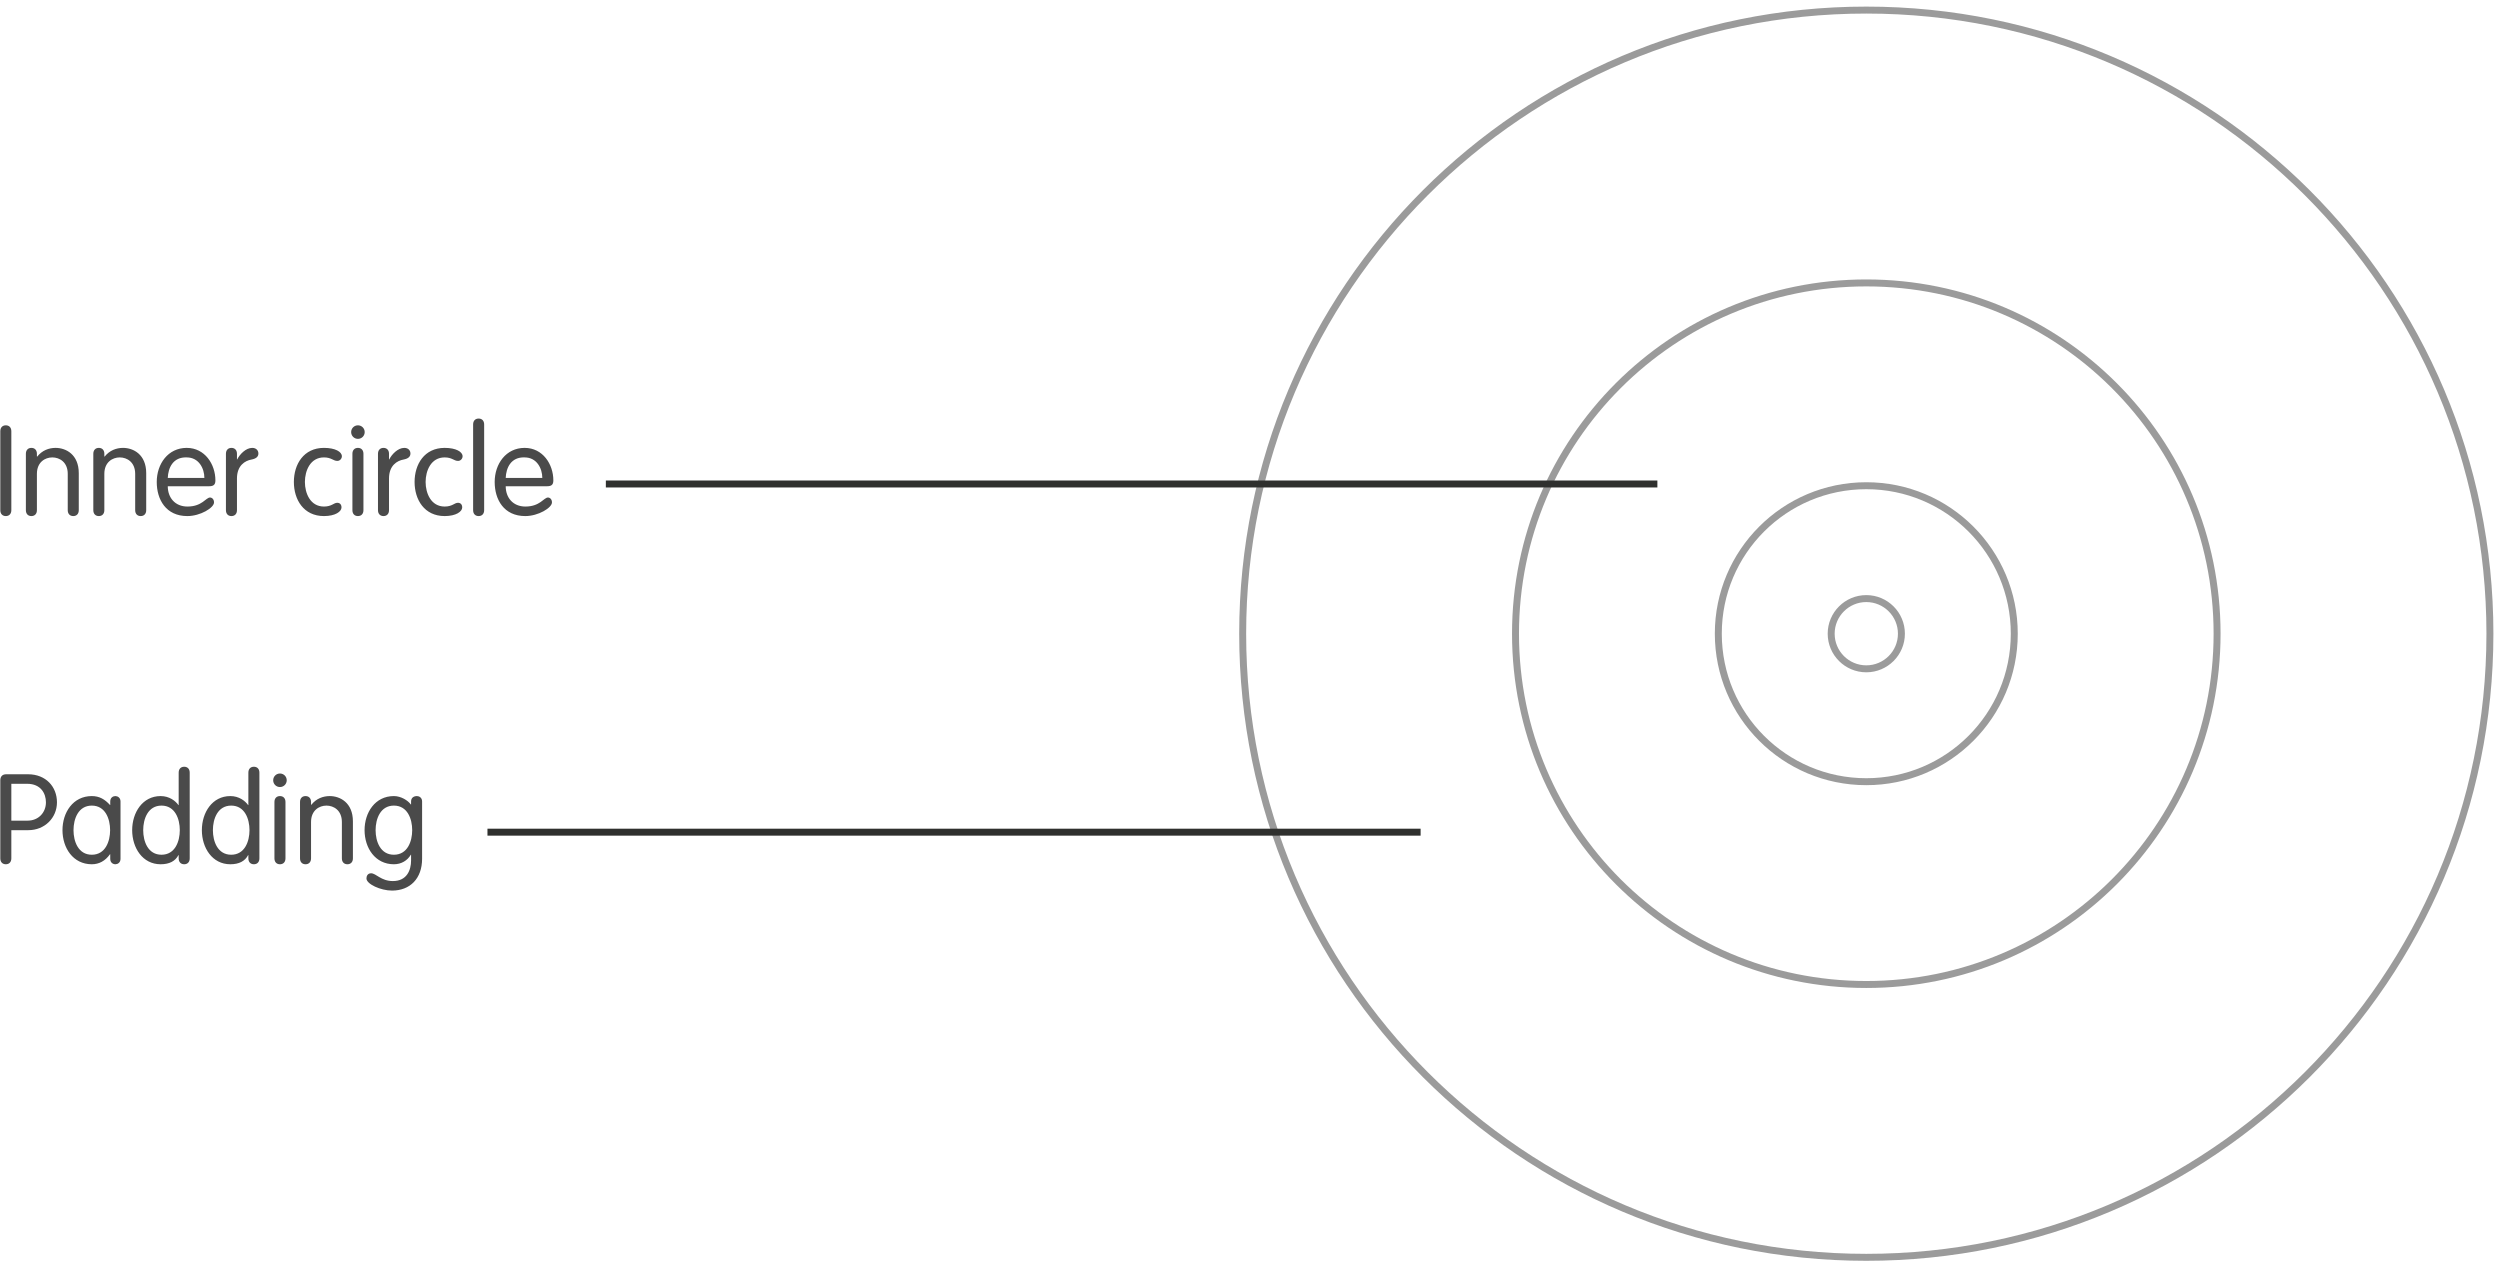 <?xml version="1.0" encoding="UTF-8" standalone="no"?>
<svg width="359px" height="182px" viewBox="0 0 359 182" version="1.1" xmlns="http://www.w3.org/2000/svg" xmlns:xlink="http://www.w3.org/1999/xlink">
    <!-- Generator: Sketch 39.1 (31720) - http://www.bohemiancoding.com/sketch -->
    <title>icon-grid-final</title>
    <desc>Created with Sketch.</desc>
    <defs></defs>
    <g id="Templates" stroke="none" stroke-width="1" fill="none" fill-rule="evenodd">
        <g id="15-icons-(2)" transform="translate(-851, -1286)">
            <g id="icon-grid-final" transform="translate(851, 1287)">
                <g transform="translate(178, 0)" stroke="#9B9B9B">
                    <path d="M179.552,90 C179.552,139.458 139.458,179.552 90,179.552 C40.542,179.552 0.448,139.458 0.448,90 C0.448,40.542 40.542,0.448 90,0.448 C139.458,0.448 179.552,40.542 179.552,90 L179.552,90 Z" id="Stroke-1"></path>
                    <path d="M140.373,90 C140.373,117.82 117.82,140.373 90,140.373 C62.18,140.373 39.627,117.82 39.627,90 C39.627,62.18 62.18,39.627 90,39.627 C117.82,39.627 140.373,62.18 140.373,90 L140.373,90 Z" id="Stroke-3"></path>
                    <path d="M111.251,90 C111.251,101.737 101.737,111.251 90,111.251 C78.264,111.251 68.749,101.737 68.749,90 C68.749,78.263 78.264,68.749 90,68.749 C101.737,68.749 111.251,78.263 111.251,90 L111.251,90 Z" id="Stroke-7"></path>
                    <path d="M95.043,90 C95.043,92.785 92.785,95.043 90,95.043 C87.215,95.043 84.957,92.785 84.957,90 C84.957,87.215 87.215,84.957 90,84.957 C92.785,84.957 95.043,87.215 95.043,90 L95.043,90 Z" id="Stroke-9"></path>
                </g>
                <path d="M1.628,60.922 C1.628,60.4 1.322,60.076 0.836,60.076 C0.35,60.076 0.044,60.4 0.044,60.922 L0.044,72.262 C0.044,72.784 0.35,73.108 0.836,73.108 C1.322,73.108 1.628,72.784 1.628,72.262 L1.628,60.922 Z M3.716,72.262 C3.716,72.784 4.022,73.108 4.508,73.108 C4.994,73.108 5.3,72.784 5.3,72.262 L5.3,67.042 C5.3,65.368 6.47,64.684 7.514,64.684 C8.558,64.684 9.728,65.368 9.728,67.042 L9.728,72.262 C9.728,72.784 10.034,73.108 10.52,73.108 C11.006,73.108 11.312,72.784 11.312,72.262 L11.312,66.952 C11.312,64.252 9.458,63.316 7.982,63.316 C7.028,63.316 6.038,63.676 5.336,64.576 L5.3,64.54 L5.3,64.162 C5.3,63.64 4.994,63.316 4.508,63.316 C4.022,63.316 3.716,63.64 3.716,64.162 L3.716,72.262 Z M13.4,72.262 C13.4,72.784 13.706,73.108 14.192,73.108 C14.678,73.108 14.984,72.784 14.984,72.262 L14.984,67.042 C14.984,65.368 16.154,64.684 17.198,64.684 C18.242,64.684 19.412,65.368 19.412,67.042 L19.412,72.262 C19.412,72.784 19.718,73.108 20.204,73.108 C20.69,73.108 20.996,72.784 20.996,72.262 L20.996,66.952 C20.996,64.252 19.142,63.316 17.666,63.316 C16.712,63.316 15.722,63.676 15.02,64.576 L14.984,64.54 L14.984,64.162 C14.984,63.64 14.678,63.316 14.192,63.316 C13.706,63.316 13.4,63.64 13.4,64.162 L13.4,72.262 Z M30.05,68.824 C30.734,68.824 30.932,68.536 30.932,67.978 C30.932,65.674 29.42,63.316 26.81,63.316 C24.128,63.316 22.508,65.62 22.508,68.212 C22.508,70.75 23.84,73.108 26.9,73.108 C28.772,73.108 30.734,71.92 30.734,71.146 C30.734,70.696 30.446,70.444 30.158,70.444 C29.564,70.444 29.024,71.74 26.918,71.74 C25.136,71.74 24.092,70.462 24.092,68.824 L30.05,68.824 Z M24.092,67.636 C24.146,66.178 24.848,64.612 26.81,64.684 C28.556,64.684 29.348,66.268 29.348,67.636 L24.092,67.636 Z M32.444,72.262 C32.444,72.784 32.75,73.108 33.236,73.108 C33.722,73.108 34.028,72.784 34.028,72.262 L34.028,67.708 C34.028,65.854 35.18,65.152 36.116,64.99 C36.782,64.864 37.106,64.576 37.106,64.126 C37.106,63.676 36.782,63.316 36.224,63.316 C35.306,63.316 34.424,64.234 34.064,64.972 L34.028,64.972 L34.028,64.162 C34.028,63.64 33.722,63.316 33.236,63.316 C32.75,63.316 32.444,63.64 32.444,64.162 L32.444,72.262 Z M42.2,68.212 C42.2,70.75 43.604,73.108 46.52,73.108 C48.158,73.108 49.04,72.46 49.04,71.866 C49.04,71.434 48.788,71.2 48.428,71.2 C47.924,71.2 47.636,71.74 46.52,71.74 C44.558,71.74 43.784,69.832 43.784,68.212 C43.784,66.592 44.558,64.684 46.52,64.684 C47.6,64.684 47.834,65.188 48.446,65.188 C48.824,65.188 49.094,64.846 49.094,64.522 C49.094,63.874 48.14,63.316 46.52,63.316 C43.604,63.316 42.2,65.674 42.2,68.212 L42.2,68.212 Z M52.19,64.162 C52.19,63.64 51.884,63.316 51.398,63.316 C50.912,63.316 50.606,63.64 50.606,64.162 L50.606,72.262 C50.606,72.784 50.912,73.108 51.398,73.108 C51.884,73.108 52.19,72.784 52.19,72.262 L52.19,64.162 Z M50.426,61.048 C50.426,61.588 50.858,62.02 51.398,62.02 C51.938,62.02 52.37,61.588 52.37,61.048 C52.37,60.508 51.938,60.076 51.398,60.076 C50.858,60.076 50.426,60.508 50.426,61.048 L50.426,61.048 Z M54.278,72.262 C54.278,72.784 54.584,73.108 55.07,73.108 C55.556,73.108 55.862,72.784 55.862,72.262 L55.862,67.708 C55.862,65.854 57.014,65.152 57.95,64.99 C58.616,64.864 58.94,64.576 58.94,64.126 C58.94,63.676 58.616,63.316 58.058,63.316 C57.14,63.316 56.258,64.234 55.898,64.972 L55.862,64.972 L55.862,64.162 C55.862,63.64 55.556,63.316 55.07,63.316 C54.584,63.316 54.278,63.64 54.278,64.162 L54.278,72.262 Z M59.534,68.212 C59.534,70.75 60.938,73.108 63.854,73.108 C65.492,73.108 66.374,72.46 66.374,71.866 C66.374,71.434 66.122,71.2 65.762,71.2 C65.258,71.2 64.97,71.74 63.854,71.74 C61.892,71.74 61.118,69.832 61.118,68.212 C61.118,66.592 61.892,64.684 63.854,64.684 C64.934,64.684 65.168,65.188 65.78,65.188 C66.158,65.188 66.428,64.846 66.428,64.522 C66.428,63.874 65.474,63.316 63.854,63.316 C60.938,63.316 59.534,65.674 59.534,68.212 L59.534,68.212 Z M69.524,59.95 C69.524,59.428 69.218,59.104 68.732,59.104 C68.246,59.104 67.94,59.428 67.94,59.95 L67.94,72.262 C67.94,72.784 68.246,73.108 68.732,73.108 C69.218,73.108 69.524,72.784 69.524,72.262 L69.524,59.95 Z M78.578,68.824 C79.262,68.824 79.46,68.536 79.46,67.978 C79.46,65.674 77.948,63.316 75.338,63.316 C72.656,63.316 71.036,65.62 71.036,68.212 C71.036,70.75 72.368,73.108 75.428,73.108 C77.3,73.108 79.262,71.92 79.262,71.146 C79.262,70.696 78.974,70.444 78.686,70.444 C78.092,70.444 77.552,71.74 75.446,71.74 C73.664,71.74 72.62,70.462 72.62,68.824 L78.578,68.824 Z M72.62,67.636 C72.674,66.178 73.376,64.612 75.338,64.684 C77.084,64.684 77.876,66.268 77.876,67.636 L72.62,67.636 Z" id="Inner-circle" fill="#4A4A4A"></path>
                <path d="M1.628,118.212 L4.076,118.212 C6.416,118.212 8.18,116.448 8.18,114.216 C8.18,111.984 6.596,110.184 4.022,110.184 L0.89,110.184 C0.296,110.184 0.044,110.562 0.044,111.048 L0.044,122.262 C0.044,122.784 0.35,123.108 0.836,123.108 C1.322,123.108 1.628,122.784 1.628,122.262 L1.628,118.212 Z M1.628,111.552 L3.896,111.552 C5.876,111.552 6.596,112.956 6.596,114.216 C6.596,115.674 5.534,116.844 3.968,116.844 L1.628,116.844 L1.628,111.552 Z M17.306,114.09 C17.306,113.532 16.874,113.316 16.568,113.316 C16.244,113.316 15.83,113.532 15.83,114.09 L15.83,114.594 L15.794,114.594 C15.056,113.784 14.282,113.316 13.184,113.316 C10.484,113.316 8.972,115.674 8.972,118.212 C8.972,120.75 10.484,123.108 13.184,123.108 C14.21,123.108 15.11,122.64 15.794,121.668 L15.83,121.668 L15.83,122.334 C15.83,122.892 16.244,123.108 16.568,123.108 C16.874,123.108 17.306,122.892 17.306,122.334 L17.306,114.09 Z M10.556,118.212 C10.556,116.592 11.24,114.684 13.184,114.684 C15.128,114.684 15.812,116.592 15.812,118.212 C15.812,119.832 15.128,121.74 13.184,121.74 C11.24,121.74 10.556,119.832 10.556,118.212 L10.556,118.212 Z M25.82,118.212 C25.82,119.832 25.136,121.74 23.192,121.74 C21.248,121.74 20.564,119.832 20.564,118.212 C20.564,116.592 21.248,114.684 23.192,114.684 C25.136,114.684 25.82,116.592 25.82,118.212 L25.82,118.212 Z M25.658,122.262 C25.658,122.784 25.964,123.108 26.45,123.108 C26.936,123.108 27.242,122.784 27.242,122.262 L27.242,109.95 C27.242,109.428 26.936,109.104 26.45,109.104 C25.964,109.104 25.658,109.428 25.658,109.95 L25.658,114.612 L25.622,114.612 C25.208,114.018 24.326,113.316 23.066,113.316 C20.474,113.316 18.98,115.674 18.98,118.212 C18.98,120.75 20.474,123.108 23.066,123.108 C24.326,123.108 25.172,122.658 25.622,121.794 L25.658,121.794 L25.658,122.262 Z M35.828,118.212 C35.828,119.832 35.144,121.74 33.2,121.74 C31.256,121.74 30.572,119.832 30.572,118.212 C30.572,116.592 31.256,114.684 33.2,114.684 C35.144,114.684 35.828,116.592 35.828,118.212 L35.828,118.212 Z M35.666,122.262 C35.666,122.784 35.972,123.108 36.458,123.108 C36.944,123.108 37.25,122.784 37.25,122.262 L37.25,109.95 C37.25,109.428 36.944,109.104 36.458,109.104 C35.972,109.104 35.666,109.428 35.666,109.95 L35.666,114.612 L35.63,114.612 C35.216,114.018 34.334,113.316 33.074,113.316 C30.482,113.316 28.988,115.674 28.988,118.212 C28.988,120.75 30.482,123.108 33.074,123.108 C34.334,123.108 35.18,122.658 35.63,121.794 L35.666,121.794 L35.666,122.262 Z M40.994,114.162 C40.994,113.64 40.688,113.316 40.202,113.316 C39.716,113.316 39.41,113.64 39.41,114.162 L39.41,122.262 C39.41,122.784 39.716,123.108 40.202,123.108 C40.688,123.108 40.994,122.784 40.994,122.262 L40.994,114.162 Z M39.23,111.048 C39.23,111.588 39.662,112.02 40.202,112.02 C40.742,112.02 41.174,111.588 41.174,111.048 C41.174,110.508 40.742,110.076 40.202,110.076 C39.662,110.076 39.23,110.508 39.23,111.048 L39.23,111.048 Z M43.082,122.262 C43.082,122.784 43.388,123.108 43.874,123.108 C44.36,123.108 44.666,122.784 44.666,122.262 L44.666,117.042 C44.666,115.368 45.836,114.684 46.88,114.684 C47.924,114.684 49.094,115.368 49.094,117.042 L49.094,122.262 C49.094,122.784 49.4,123.108 49.886,123.108 C50.372,123.108 50.678,122.784 50.678,122.262 L50.678,116.952 C50.678,114.252 48.824,113.316 47.348,113.316 C46.394,113.316 45.404,113.676 44.702,114.576 L44.666,114.54 L44.666,114.162 C44.666,113.64 44.36,113.316 43.874,113.316 C43.388,113.316 43.082,113.64 43.082,114.162 L43.082,122.262 Z M60.614,114.09 C60.614,113.532 60.182,113.316 59.876,113.316 C59.444,113.316 59.03,113.532 59.03,114.09 L59.03,114.522 L58.994,114.522 C58.58,113.946 57.59,113.316 56.564,113.316 C53.864,113.316 52.352,115.674 52.352,118.212 C52.352,120.75 53.864,123.108 56.564,123.108 C57.644,123.108 58.508,122.568 58.994,121.74 L59.03,121.74 L59.03,122.568 C59.03,123.936 58.436,125.52 56.42,125.52 C54.71,125.52 54.008,124.404 53.288,124.404 C52.784,124.404 52.622,124.818 52.622,125.142 C52.622,125.952 54.656,126.888 56.294,126.888 C58.886,126.888 60.614,125.16 60.614,122.316 L60.614,114.09 Z M53.936,118.212 C53.936,116.592 54.62,114.684 56.564,114.684 C58.508,114.684 59.192,116.592 59.192,118.212 C59.192,119.832 58.508,121.74 56.564,121.74 C54.62,121.74 53.936,119.832 53.936,118.212 L53.936,118.212 Z" id="Padding" fill="#4A4A4A"></path>
                <path d="M237.5,68.5 L87.5,68.5" id="Line" stroke="#2F302E" stroke-linecap="square"></path>
                <path d="M203.5,118.5 L70.5,118.5" id="Line" stroke="#2F302E" stroke-linecap="square"></path>
            </g>
        </g>
    </g>
</svg>